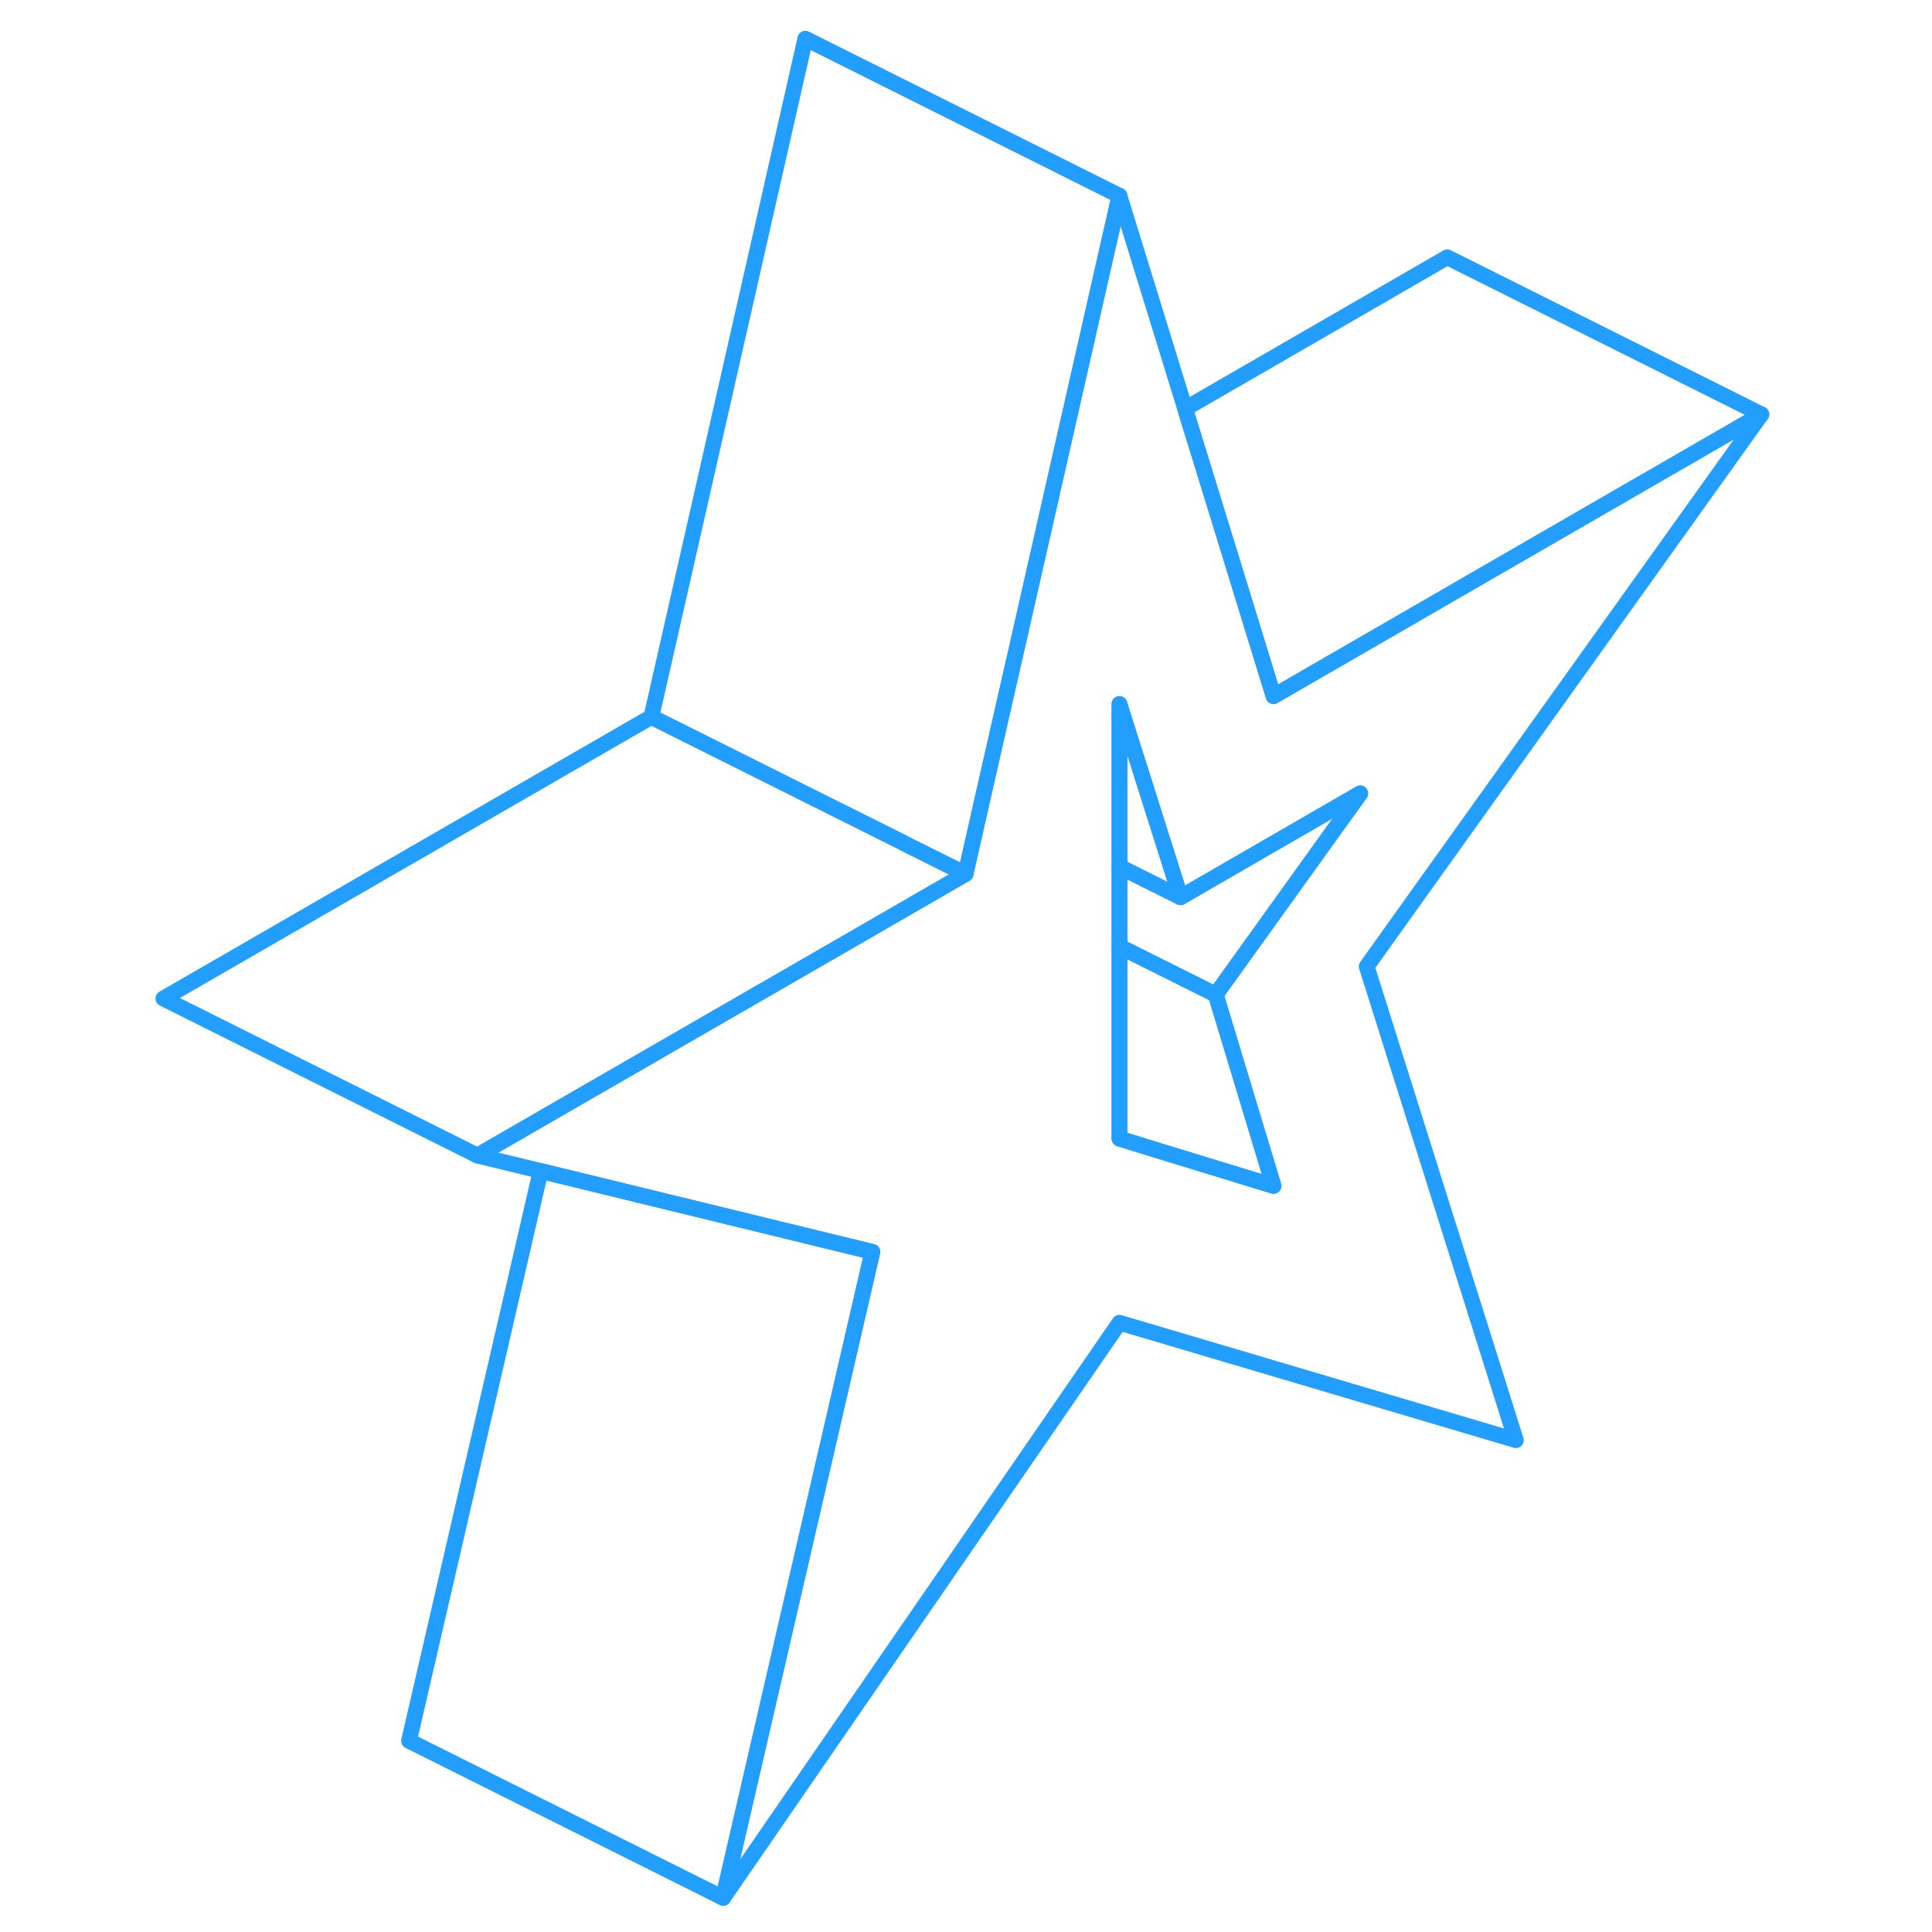 <svg width="48" height="48" viewBox="0 0 107 123" fill="none" xmlns="http://www.w3.org/2000/svg" stroke-width="1px" stroke-linecap="round" stroke-linejoin="round"><path d="M104.139 26.38L73.079 44.32L70.399 35.6L67.449 26.02L84.139 16.38L104.139 26.38Z" stroke="#229EFF" stroke-linejoin="round"/><path d="M63.27 44.82V45.57L63.429 45.34L63.27 44.82Z" stroke="#229EFF" stroke-linejoin="round"/><path d="M53.469 55.64L50.599 57.3L43.269 61.53L27.299 70.74L22.399 73.57L2.399 63.57L33.469 45.64L43.269 50.54L49.499 53.65V53.66L53.469 55.64Z" stroke="#229EFF" stroke-linejoin="round"/><path d="M104.139 26.38L73.079 44.32L70.399 35.6L67.449 26.02L63.269 12.46L59.099 30.84L56.649 41.64L56.119 43.96L54.559 50.82L53.529 55.38L53.469 55.64L50.599 57.3L43.269 61.53L27.299 70.74L22.399 73.57L26.419 74.55L40.649 78.02L47.539 79.7L38.039 120.83L63.269 84.21L88.509 91.69L79.009 61.53L104.139 26.38ZM73.079 75.5L65.859 73.29L63.269 72.49V44.82L63.429 45.34L67.159 57.12L78.599 50.51L69.399 63.32L73.079 75.5Z" stroke="#229EFF" stroke-linejoin="round"/><path d="M67.159 57.12L63.27 55.18V45.57L63.429 45.34L67.159 57.12Z" stroke="#229EFF" stroke-linejoin="round"/><path d="M78.6 50.51L69.4 63.32L63.27 60.26V55.18L67.159 57.12L78.6 50.51Z" stroke="#229EFF" stroke-linejoin="round"/><path d="M73.079 75.5L65.859 73.29L63.27 72.49V60.26L69.4 63.32L73.079 75.5Z" stroke="#229EFF" stroke-linejoin="round"/><path d="M63.27 12.46L59.1 30.84L56.65 41.64L56.12 43.96L54.56 50.82L53.53 55.38L53.47 55.64L49.5 53.66V53.65L43.27 50.54L33.47 45.64L43.27 2.46L63.27 12.46Z" stroke="#229EFF" stroke-linejoin="round"/><path d="M47.539 79.7L38.039 120.83L18.039 110.83L26.419 74.55L40.649 78.02L47.539 79.7Z" stroke="#229EFF" stroke-linejoin="round"/></svg>